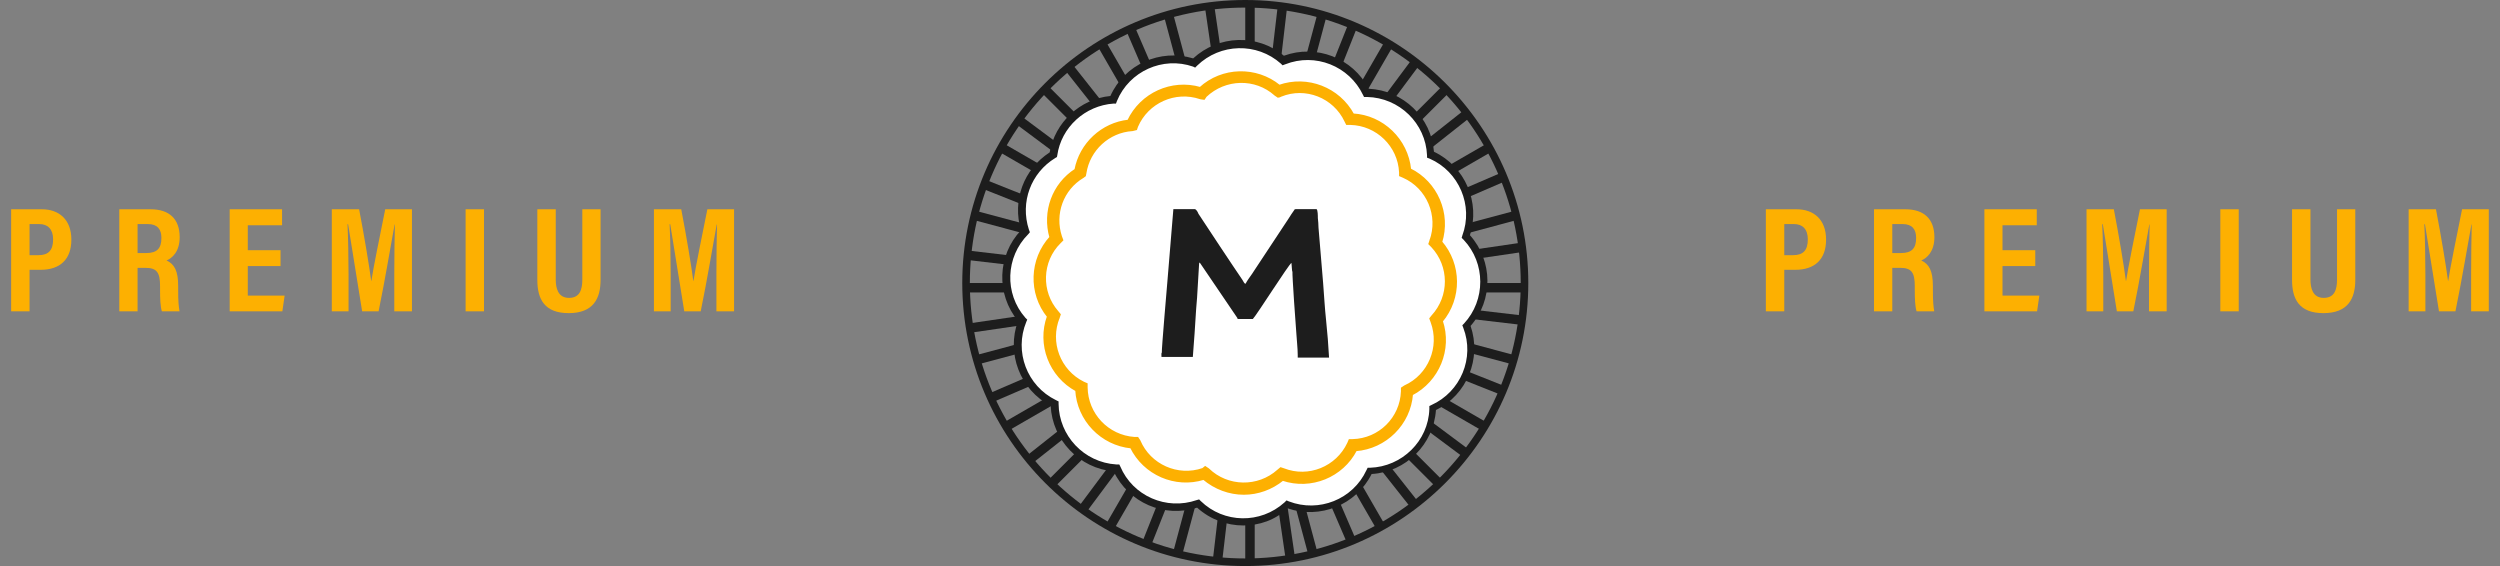 <svg width="265" height="60" viewBox="0 0 265 60" fill="none" xmlns="http://www.w3.org/2000/svg">
<rect x="0" y="0" width="265" height="60" fill="#808080" stroke="none"/>
<g clip-path="url(#clip0_590_13888)">
<line x1="132.498" y1="0.714" x2="132.498" y2="59.286" stroke="#1D1D1D"/>
<line x1="161.285" y1="30.5" x2="102.714" y2="30.5" stroke="#1D1D1D"/>
<line x1="153.061" y1="9.646" x2="111.644" y2="51.062" stroke="#1D1D1D"/>
<line x1="152.353" y1="51.062" x2="110.937" y2="9.645" stroke="#1D1D1D"/>
<line x1="140.061" y1="1.842" x2="124.902" y2="58.417" stroke="#1D1D1D"/>
<line x1="160.158" y1="38.063" x2="103.582" y2="22.903" stroke="#1D1D1D"/>
<line x1="147.074" y1="4.888" x2="117.788" y2="55.612" stroke="#1D1D1D"/>
<line x1="157.111" y1="45.076" x2="106.387" y2="15.79" stroke="#1D1D1D"/>
<line x1="157.611" y1="15.79" x2="106.887" y2="45.076" stroke="#1D1D1D"/>
<line x1="146.208" y1="55.612" x2="116.922" y2="4.888" stroke="#1D1D1D"/>
<line x1="160.417" y1="22.903" x2="103.841" y2="38.063" stroke="#1D1D1D"/>
<line x1="139.095" y1="58.417" x2="123.936" y2="1.841" stroke="#1D1D1D"/>
<line x1="128.258" y1="0.95" x2="136.732" y2="58.905" stroke="#1D1D1D"/>
<line x1="161.049" y1="26.258" x2="103.094" y2="34.732" stroke="#1D1D1D"/>
<line x1="149.895" y1="6.813" x2="114.906" y2="53.785" stroke="#1D1D1D"/>
<line x1="155.188" y1="47.896" x2="108.215" y2="12.907" stroke="#1D1D1D"/>
<line x1="135.903" y1="0.972" x2="129.088" y2="59.145" stroke="#1D1D1D"/>
<line x1="161.028" y1="33.904" x2="102.854" y2="27.089" stroke="#1D1D1D"/>
<line x1="143.283" y1="2.972" x2="121.644" y2="57.399" stroke="#1D1D1D"/>
<line x1="159.028" y1="41.284" x2="104.601" y2="19.645" stroke="#1D1D1D"/>
<line x1="155.287" y1="12.235" x2="109.333" y2="48.551" stroke="#1D1D1D"/>
<line x1="149.766" y1="53.287" x2="113.45" y2="7.333" stroke="#1D1D1D"/>
<line x1="159.09" y1="18.867" x2="105.303" y2="42.052" stroke="#1D1D1D"/>
<line x1="143.133" y1="57.092" x2="119.948" y2="3.304" stroke="#1D1D1D"/>
<path d="M155.498 34.546C157.945 31.923 157.98 27.797 155.463 25.14L155.428 25.105C156.651 21.713 155.078 17.937 151.756 16.434C151.721 16.434 151.721 16.434 151.686 16.399C151.512 12.797 148.609 9.895 144.938 9.825C144.903 9.825 144.903 9.825 144.868 9.825C143.33 6.574 139.519 5.035 136.127 6.399C136.092 6.399 136.092 6.399 136.057 6.434C133.4 4.021 129.274 4.091 126.651 6.644L126.616 6.679C123.225 5.49 119.449 7.168 118.015 10.525C118.015 10.56 118.015 10.56 117.98 10.595C114.763 10.804 112.141 13.252 111.651 16.434C108.959 18.042 107.665 21.364 108.679 24.476C108.679 24.511 108.679 24.511 108.714 24.546C106.162 27.063 105.987 31.189 108.365 33.951L108.4 33.986C107.036 37.308 108.435 41.189 111.721 42.797C111.756 42.797 111.756 42.797 111.791 42.832C111.826 46.434 114.623 49.441 118.26 49.651C118.295 49.651 118.295 49.651 118.33 49.651C119.728 52.972 123.505 54.651 126.931 53.427C126.966 53.427 126.966 53.427 127.001 53.392C129.589 55.909 133.714 55.979 136.407 53.532L136.442 53.497C139.798 54.79 143.644 53.287 145.183 50C145.183 49.965 145.183 49.965 145.218 49.93C148.819 49.825 151.756 46.958 151.896 43.322C151.896 43.287 151.896 43.287 151.896 43.252C155.183 41.783 156.791 37.972 155.498 34.581V34.546Z" fill="white"/>
<path d="M131.791 55.7C130.042 55.7 128.294 55.07 126.895 53.811C123.399 54.93 119.623 53.287 118.049 49.965C114.413 49.651 111.546 46.644 111.371 43.007C108.119 41.329 106.651 37.448 107.909 34.021C105.567 31.189 105.707 27.063 108.224 24.406C107.28 21.259 108.504 17.937 111.266 16.154C111.826 12.972 114.483 10.49 117.7 10.175C119.203 6.818 122.979 5.14 126.476 6.189C129.168 3.707 133.294 3.567 136.091 5.909C139.518 4.651 143.399 6.154 145.077 9.406C148.749 9.581 151.721 12.448 152 16.084C155.322 17.658 156.93 21.469 155.812 24.93C158.259 27.658 158.294 31.818 155.881 34.546C157.07 38.007 155.497 41.853 152.21 43.462C151.965 47.098 149.028 50.035 145.392 50.245C143.749 53.532 139.902 55.07 136.476 53.881C135.182 55.14 133.469 55.7 131.791 55.7ZM127.105 52.937L127.28 53.112C129.728 55.49 133.609 55.56 136.161 53.252L136.371 53.042L136.616 53.147C139.798 54.371 143.399 52.937 144.833 49.86L144.972 49.581H145.217C148.609 49.476 151.406 46.748 151.511 43.357V43.042L151.721 42.937C154.833 41.539 156.336 37.937 155.112 34.755L155.007 34.476L155.182 34.301C157.49 31.818 157.49 27.902 155.147 25.42L154.937 25.21L155.007 24.965C156.196 21.783 154.658 18.182 151.546 16.818L151.266 16.713V16.469C151.126 13.077 148.329 10.35 144.902 10.28H144.833H144.588L144.483 10.07C143.014 6.993 139.413 5.56 136.231 6.818L135.951 6.923L135.777 6.748C133.224 4.476 129.343 4.581 126.895 6.958L126.686 7.168L126.476 7.063C123.259 5.944 119.693 7.553 118.399 10.7L118.294 10.979H118.049C115.007 11.189 112.49 13.497 112.07 16.469L112.035 16.644L111.86 16.748C109.273 18.322 108.119 21.434 109.063 24.336L109.168 24.616L108.993 24.825C106.581 27.238 106.441 31.119 108.679 33.672L108.888 33.881L108.784 34.126C107.49 37.273 108.853 40.909 111.93 42.413L112.21 42.553V42.797C112.245 46.189 114.902 49.021 118.329 49.231H118.644L118.749 49.441C120.077 52.588 123.644 54.126 126.86 53.007L127.105 52.937Z" fill="#1D1D1D"/>
<path d="M127.845 49.631L127.753 49.57L127.668 49.639L127.524 49.754C124.829 50.692 121.855 49.356 120.746 46.755L120.74 46.742L120.733 46.73L120.602 46.534L120.557 46.467H120.477H120.253C117.394 46.274 115.172 43.921 115.139 41.059V40.831V40.732L115.048 40.693L114.824 40.596C112.251 39.323 111.108 36.269 112.188 33.63L112.189 33.63L112.192 33.62L112.257 33.424L112.283 33.345L112.23 33.281L112.067 33.084L112.067 33.084L112.064 33.081C110.189 30.95 110.285 27.673 112.318 25.67L112.319 25.669L112.482 25.505L112.55 25.437L112.517 25.347L112.42 25.088C111.626 22.669 112.581 20.031 114.772 18.728L114.779 18.724L114.785 18.719L114.916 18.621L114.962 18.587L114.973 18.53L115.006 18.367L115.006 18.367L115.007 18.36C115.388 15.847 117.487 13.906 120.029 13.747L120.043 13.746L120.056 13.742L120.318 13.677L120.397 13.657L120.423 13.579L120.487 13.389C121.601 10.783 124.556 9.45 127.256 10.372L127.269 10.376L127.283 10.378L127.512 10.411L127.605 10.424L127.658 10.345L127.779 10.163C129.848 8.2 133.083 8.11 135.207 10.014L135.215 10.021L135.224 10.027L135.42 10.158L135.481 10.199L135.551 10.176L135.747 10.11L135.747 10.111L135.756 10.107C138.393 9.026 141.444 10.234 142.652 12.811L142.652 12.811L142.653 12.814L142.751 13.01L142.793 13.093H142.886H143.145C145.973 13.158 148.323 15.415 148.452 18.276V18.468V18.567L148.543 18.606L148.77 18.704C148.771 18.704 148.771 18.704 148.771 18.704C151.376 19.849 152.648 22.871 151.663 25.544L151.662 25.544L151.661 25.548L151.596 25.744L151.566 25.832L151.632 25.898L151.826 26.092C153.796 28.192 153.795 31.437 151.856 33.536L151.856 33.536L151.849 33.544L151.719 33.708L151.666 33.775L151.695 33.854L151.793 34.115C151.793 34.115 151.793 34.115 151.793 34.116C152.779 36.789 151.538 39.812 148.932 40.988L148.921 40.993L148.911 41L148.715 41.131L148.648 41.175V41.256V41.482C148.551 44.343 146.233 46.632 143.374 46.696H143.18H143.081L143.042 46.787L142.945 47.014C141.736 49.59 138.716 50.829 136.048 49.78L136.048 49.78L136.041 49.777L135.845 49.712L135.765 49.685L135.701 49.739L135.505 49.902L135.505 49.902L135.501 49.906C133.371 51.815 130.096 51.751 128.062 49.779L128.052 49.77L128.041 49.762L127.845 49.631ZM119.921 47.38C121.303 50.215 124.569 51.653 127.597 50.709C128.821 51.743 130.332 52.293 131.845 52.293C133.323 52.293 134.768 51.776 135.958 50.808C138.954 51.818 142.253 50.478 143.699 47.677C146.842 47.438 149.389 44.922 149.628 41.776C152.426 40.329 153.798 37.029 152.79 34.03C154.821 31.609 154.789 28.047 152.723 25.659C153.666 22.661 152.263 19.361 149.43 17.978C149.126 14.834 146.547 12.35 143.403 12.176C141.892 9.377 138.562 8.102 135.598 9.144C133.147 7.144 129.556 7.241 127.232 9.375C124.205 8.497 120.974 9.968 119.626 12.835C116.842 13.136 114.558 15.265 114.037 18.017C111.658 19.552 110.608 22.433 111.391 25.164C109.26 27.488 109.129 31.081 111.128 33.536C110.054 36.503 111.328 39.836 114.125 41.348C114.299 44.495 116.78 47.076 119.921 47.38Z" fill="#FDB001" stroke="#FDB001" stroke-width="0.3"/>
<path fill-rule="evenodd" clip-rule="evenodd" d="M123.153 37.378C123.118 37.064 123.713 30.21 123.747 29.791L124.377 22.169H126.685C126.859 22.273 126.964 22.483 127.034 22.658L129.342 26.154C129.796 26.819 130.216 27.483 130.671 28.148L131.685 29.651C131.824 29.896 131.929 30.105 132.034 30.071C132.209 29.721 132.489 29.371 132.699 29.057L136.58 23.182C136.685 23.008 136.789 22.868 136.894 22.693L137.209 22.238C137.279 22.169 137.139 22.203 137.349 22.169H139.552C139.692 22.238 139.692 22.903 139.692 23.113C139.727 23.462 139.761 23.777 139.761 24.127L140.251 30.001C140.356 31.329 140.426 32.658 140.566 33.952C140.706 35.245 140.81 36.644 140.88 37.903H137.559V37.623C137.559 36.924 137.454 36.084 137.419 35.42C137.349 34.686 136.964 29.091 136.999 28.812C136.929 28.707 136.929 28.043 136.894 27.868C136.615 28.008 133.258 33.322 132.803 33.812H131.265C131.09 33.777 131.195 33.812 131.16 33.707L127.174 27.833C127.104 27.903 127.139 27.798 127.104 27.973L126.964 30.315C126.929 31.154 126.859 31.959 126.789 32.798C126.685 34.476 126.58 36.154 126.44 37.833H123.118C123.118 37.728 123.083 37.413 123.153 37.378Z" fill="#1D1D1D"/>
<path d="M132 60C115.462 60 102 46.538 102 30C102 13.461 115.462 0 132 0C148.538 0 162 13.461 162 30C162 46.538 148.538 60 132 60ZM132 0.804C115.881 0.804 102.804 13.881 102.804 30C102.804 46.119 115.916 59.196 132 59.196C148.084 59.196 161.196 46.084 161.196 30C161.196 13.916 148.119 0.804 132 0.804Z" fill="#1D1D1D"/>
</g>
<path d="M187.181 33H189.133V28.6H190.301C192.365 28.6 193.565 27.496 193.565 25.4C193.565 23.256 192.237 22.184 190.445 22.184H187.181V33ZM189.133 23.752H190.173C191.069 23.752 191.629 24.296 191.629 25.368C191.629 26.52 191.149 27.048 190.077 27.048H189.133V23.752ZM201.414 28.392C202.63 28.392 202.966 28.888 202.966 30.328V30.728C202.966 31.656 202.998 32.504 203.158 33H205.03C204.934 32.424 204.886 31.976 204.886 30.744V30.312C204.886 28.712 204.486 27.992 203.654 27.608C204.214 27.384 205.046 26.712 205.046 25.144C205.046 23.208 203.942 22.184 201.974 22.184H198.646V33H200.582V28.392H201.414ZM200.582 23.752H201.686C202.678 23.752 203.11 24.296 203.11 25.224C203.11 26.312 202.662 26.824 201.494 26.824H200.582V23.752ZM215.738 26.52H212.266V23.88H215.898V22.184H210.346V33H215.93L216.17 31.336H212.266V28.2H215.738V26.52ZM227.795 33H229.667V22.184H226.835C226.259 25.048 225.587 28.312 225.363 29.784H225.347C225.139 28.2 224.643 25.176 224.067 22.184H221.171V33H222.947V29.16C222.947 27.304 222.899 25.032 222.835 23.768H222.899C223.235 25.864 223.859 29.736 224.387 33H226.131C226.851 29.496 227.443 25.848 227.827 23.8H227.859C227.827 25.016 227.795 27.128 227.795 28.984V33ZM235.354 22.184V33H237.306V22.184H235.354ZM242.957 22.184V29.672C242.957 31.704 243.709 33.192 246.285 33.192C248.909 33.192 249.661 31.624 249.661 29.672V22.184H247.725V29.64C247.725 30.68 247.469 31.576 246.317 31.576C245.133 31.576 244.909 30.52 244.909 29.624V22.184H242.957ZM261.94 33H263.812V22.184H260.98C260.404 25.048 259.732 28.312 259.508 29.784H259.492C259.284 28.2 258.788 25.176 258.212 22.184H255.316V33H257.092V29.16C257.092 27.304 257.044 25.032 256.98 23.768H257.044C257.38 25.864 258.004 29.736 258.532 33H260.276C260.996 29.496 261.588 25.848 261.972 23.8H262.004C261.972 25.016 261.94 27.128 261.94 28.984V33Z" fill="#FDB001"/>
<path d="M1.181 33H3.133V28.6H4.301C6.365 28.6 7.565 27.496 7.565 25.4C7.565 23.256 6.237 22.184 4.445 22.184H1.181V33ZM3.133 23.752H4.173C5.069 23.752 5.629 24.296 5.629 25.368C5.629 26.52 5.149 27.048 4.077 27.048H3.133V23.752ZM15.414 28.392C16.63 28.392 16.966 28.888 16.966 30.328V30.728C16.966 31.656 16.998 32.504 17.158 33H19.03C18.934 32.424 18.886 31.976 18.886 30.744V30.312C18.886 28.712 18.486 27.992 17.654 27.608C18.214 27.384 19.046 26.712 19.046 25.144C19.046 23.208 17.942 22.184 15.974 22.184H12.646V33H14.582V28.392H15.414ZM14.582 23.752H15.686C16.678 23.752 17.11 24.296 17.11 25.224C17.11 26.312 16.662 26.824 15.494 26.824H14.582V23.752ZM29.738 26.52H26.266V23.88H29.898V22.184H24.346V33H29.93L30.17 31.336H26.266V28.2H29.738V26.52ZM41.795 33H43.667V22.184H40.835C40.259 25.048 39.587 28.312 39.363 29.784H39.347C39.139 28.2 38.643 25.176 38.067 22.184H35.171V33H36.947V29.16C36.947 27.304 36.899 25.032 36.835 23.768H36.899C37.235 25.864 37.859 29.736 38.387 33H40.131C40.851 29.496 41.443 25.848 41.827 23.8H41.859C41.827 25.016 41.795 27.128 41.795 28.984V33ZM49.354 22.184V33H51.306V22.184H49.354ZM56.957 22.184V29.672C56.957 31.704 57.709 33.192 60.285 33.192C62.909 33.192 63.661 31.624 63.661 29.672V22.184H61.725V29.64C61.725 30.68 61.469 31.576 60.317 31.576C59.133 31.576 58.909 30.52 58.909 29.624V22.184H56.957ZM75.94 33H77.812V22.184H74.98C74.404 25.048 73.732 28.312 73.508 29.784H73.492C73.284 28.2 72.788 25.176 72.212 22.184H69.316V33H71.092V29.16C71.092 27.304 71.044 25.032 70.98 23.768H71.044C71.38 25.864 72.004 29.736 72.532 33H74.276C74.996 29.496 75.588 25.848 75.972 23.8H76.004C75.972 25.016 75.94 27.128 75.94 28.984V33Z" fill="#FDB001"/>
<defs>
<clipPath id="clip0_590_13888">
<rect width="60" height="60" fill="white" transform="translate(102)"/>
</clipPath>
</defs>
</svg>
